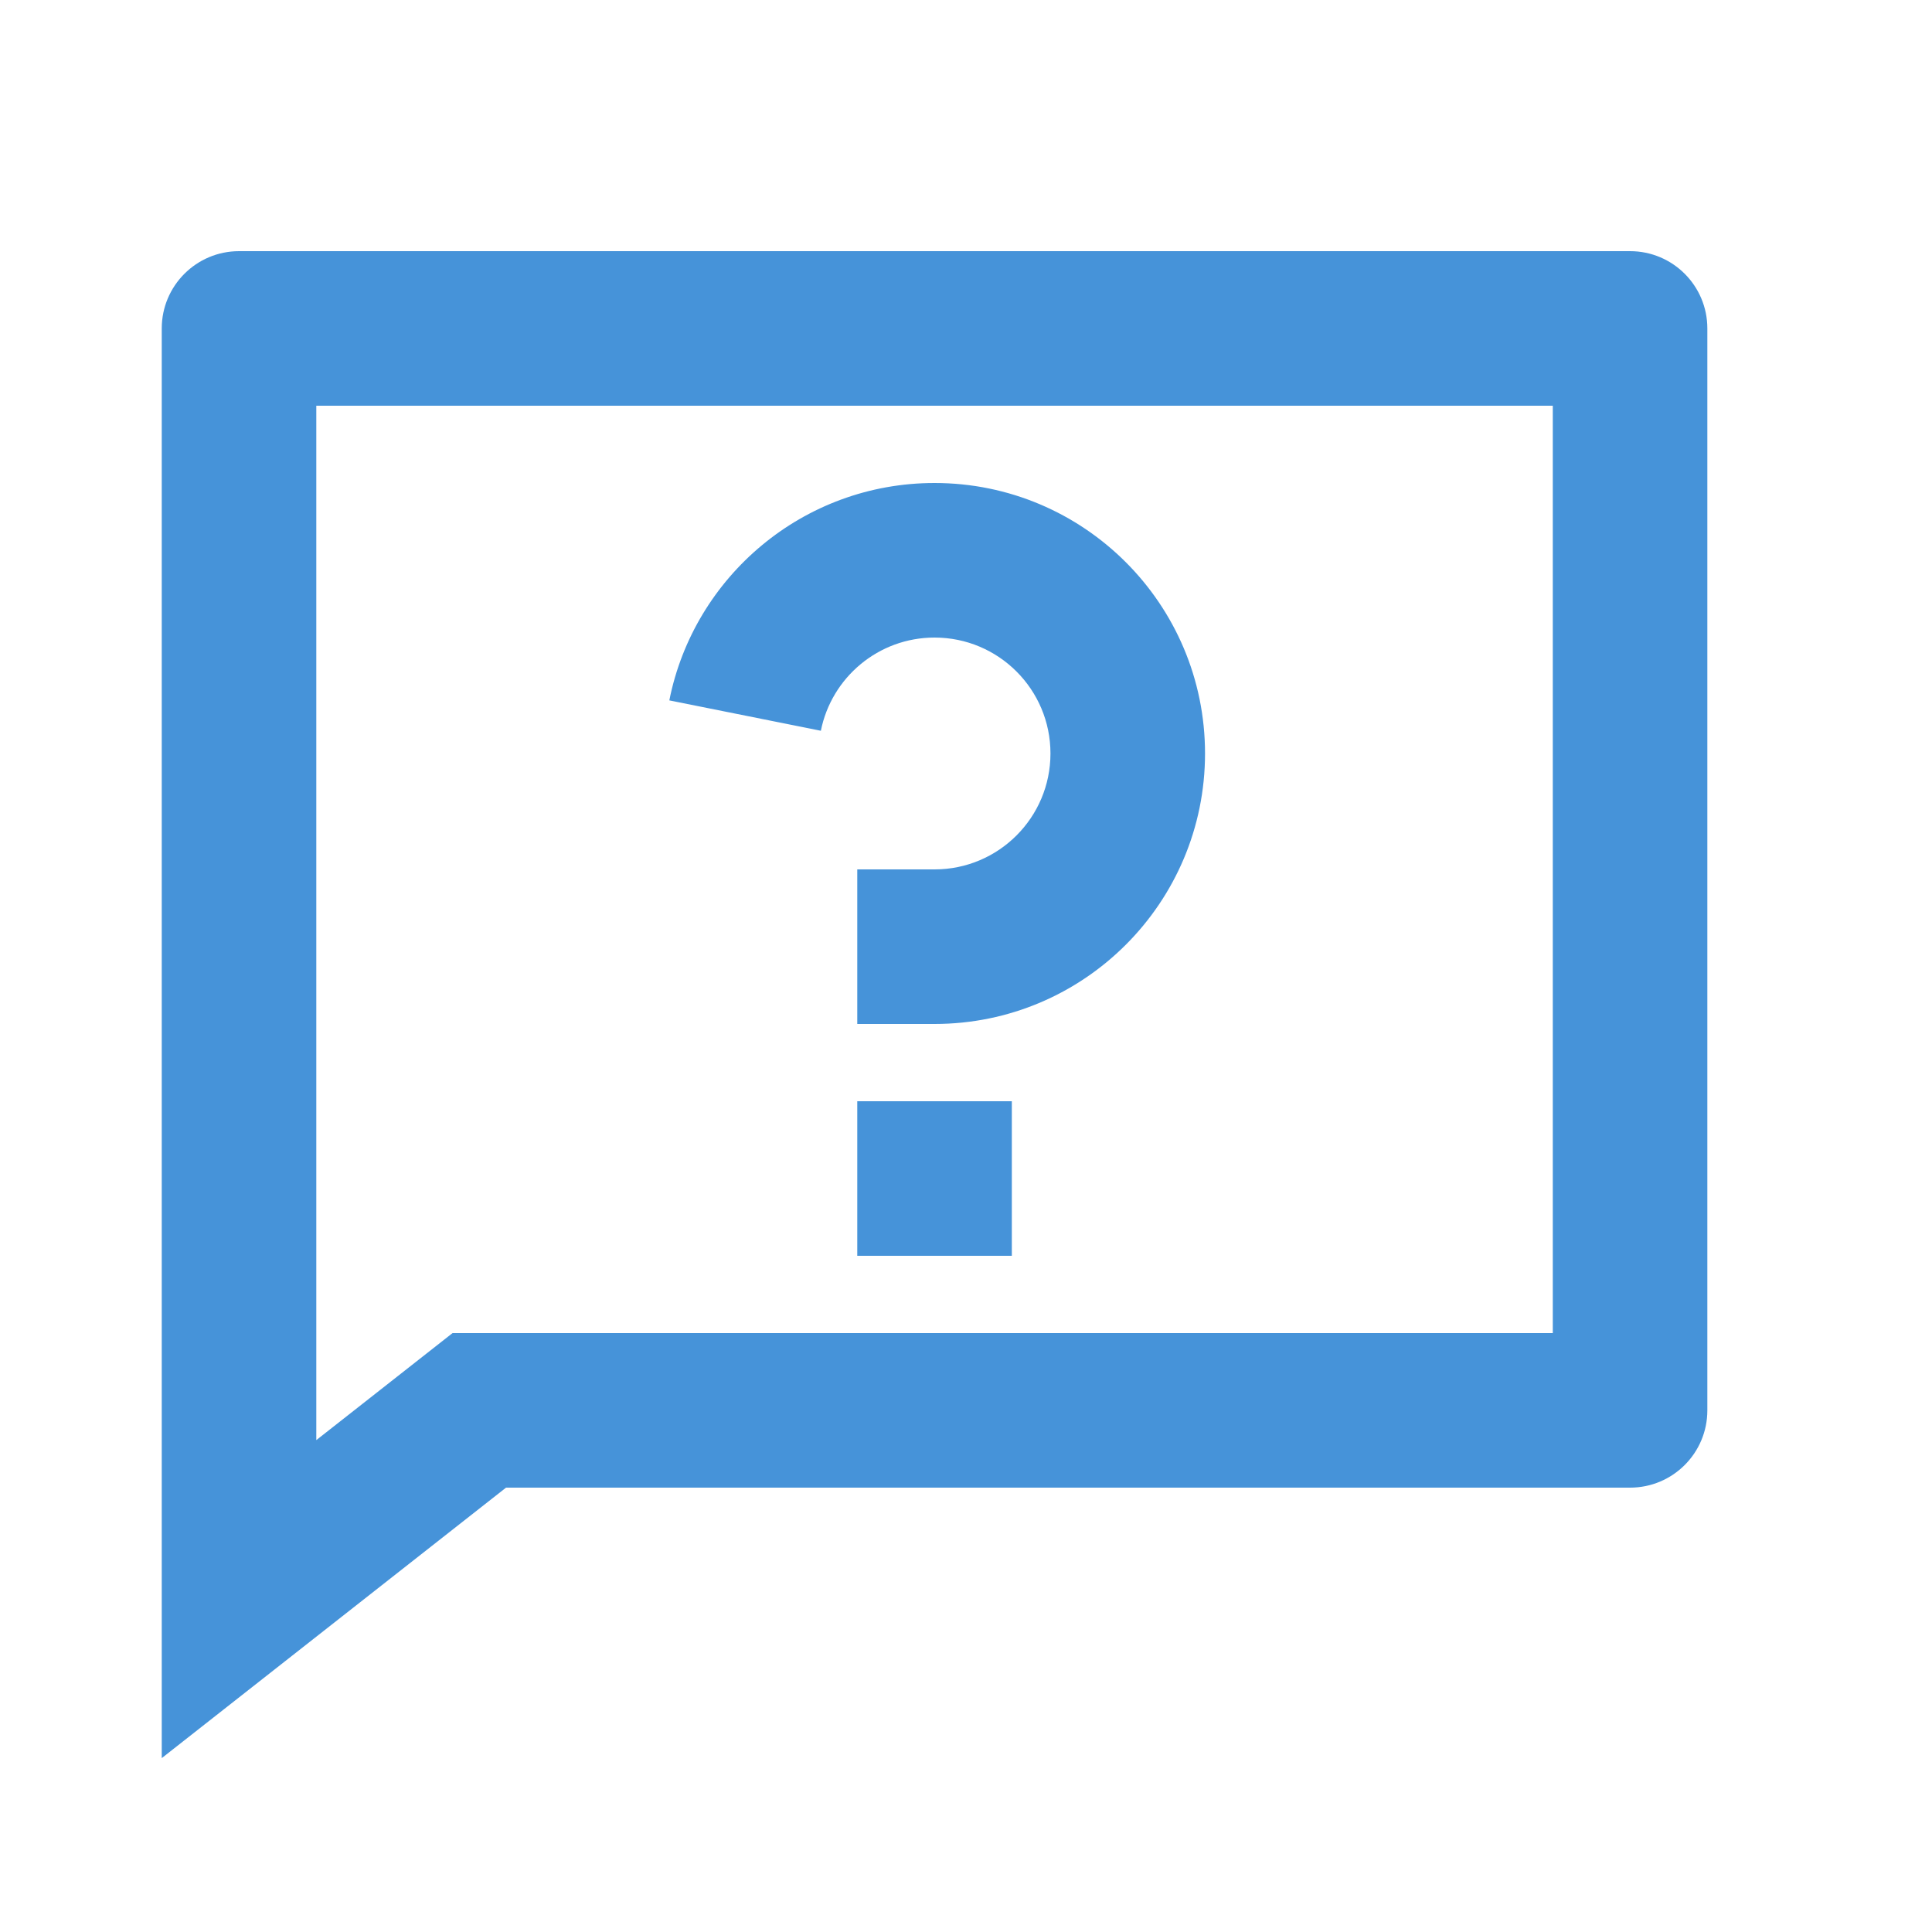 <svg width="25" height="25" viewBox="0 0 25 25" fill="none" xmlns="http://www.w3.org/2000/svg">
<path d="M5.856 17.25H20.093V5.25H4.093V18.635L5.856 17.25ZM6.548 19.25L2.093 22.75V4.25C2.093 3.698 2.541 3.25 3.093 3.25H21.093C21.646 3.25 22.093 3.698 22.093 4.25V18.25C22.093 18.802 21.646 19.25 21.093 19.25H6.548ZM11.093 14.25H13.093V16.25H11.093V14.25ZM8.661 9.063C8.98 7.459 10.395 6.25 12.093 6.25C14.026 6.25 15.593 7.817 15.593 9.75C15.593 11.683 14.026 13.25 12.093 13.25H11.093V11.25H12.093C12.922 11.25 13.593 10.578 13.593 9.75C13.593 8.922 12.922 8.25 12.093 8.25C11.366 8.25 10.759 8.768 10.622 9.456L8.661 9.063Z" fill="#4693D9"/>
</svg>
